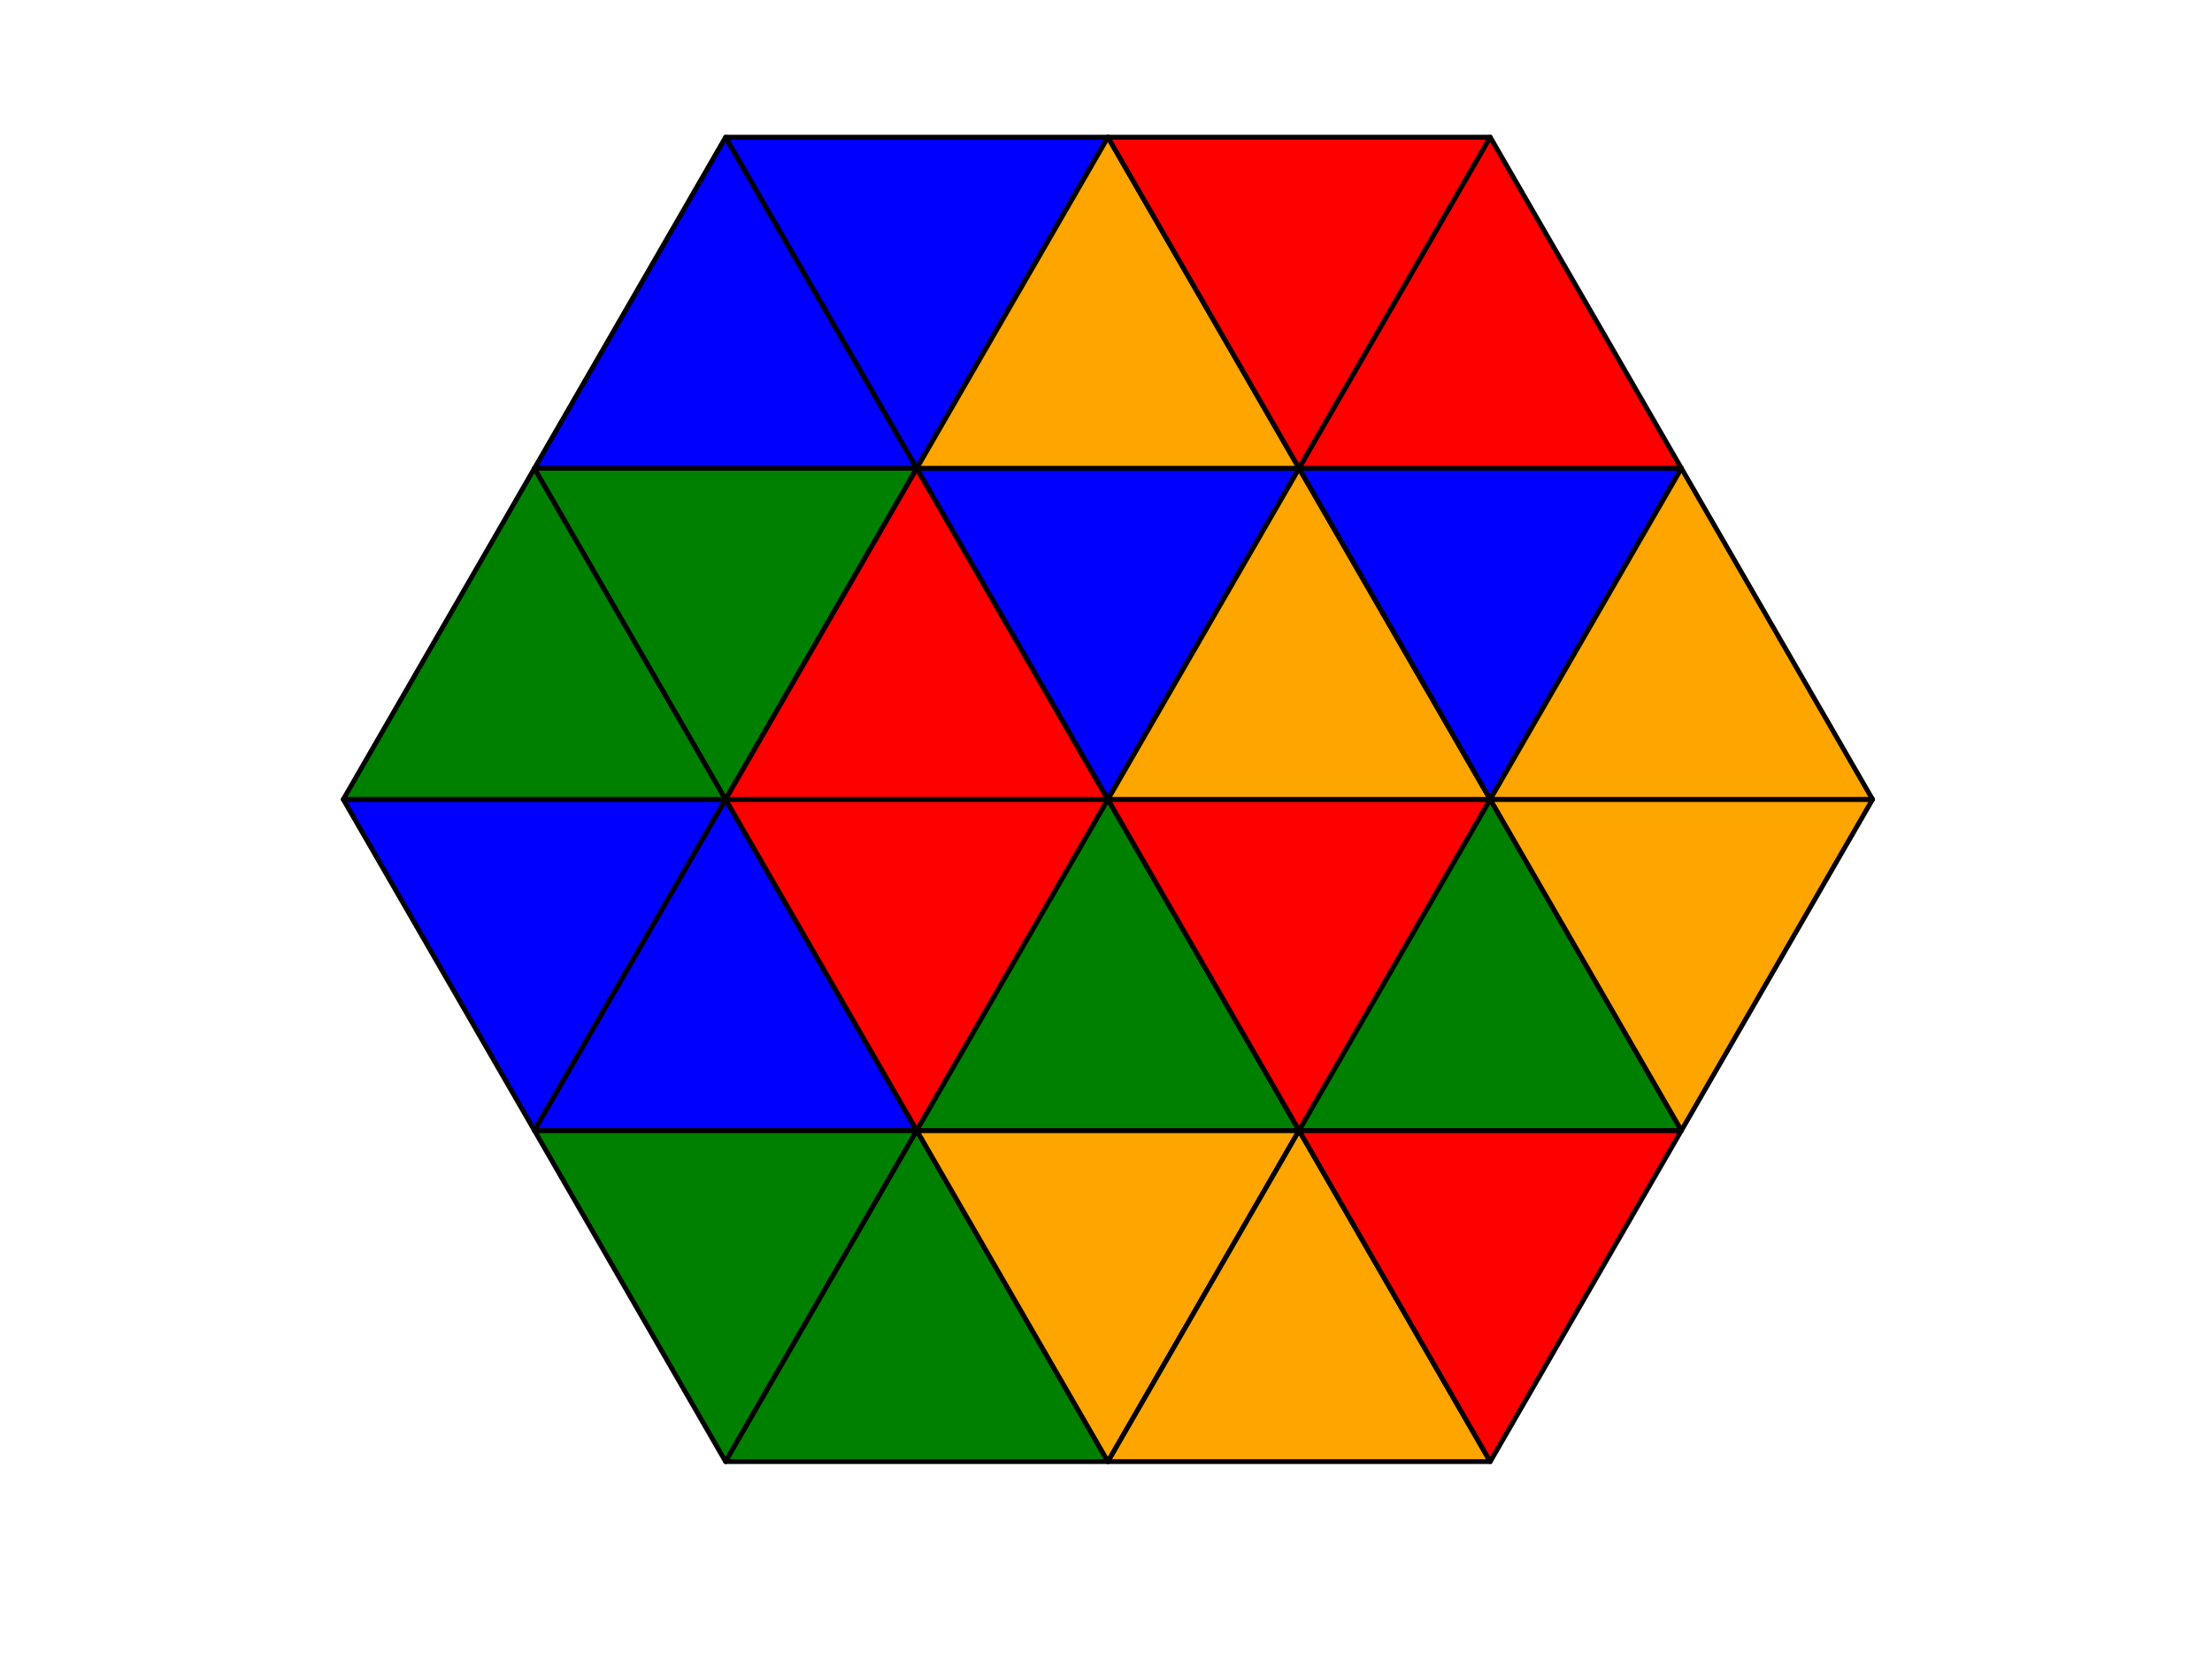 <?xml version="1.0" encoding="utf-8" standalone="no"?>
<!DOCTYPE svg PUBLIC "-//W3C//DTD SVG 1.1//EN"
  "http://www.w3.org/Graphics/SVG/1.1/DTD/svg11.dtd">
<!-- Created with matplotlib (http://matplotlib.org/) -->
<svg height="345pt" version="1.1" viewBox="0 0 460 345" width="460pt" xmlns="http://www.w3.org/2000/svg" xmlns:xlink="http://www.w3.org/1999/xlink">
 <defs>
  <style type="text/css">
*{stroke-linecap:butt;stroke-linejoin:round;}
  </style>
 </defs>
 <g id="figure_1">
  <g id="patch_1">
   <path d="M 0 345.6 
L 460.8 345.6 
L 460.8 0 
L 0 0 
z
" style="fill:#ffffff;"/>
  </g>
  <g id="axes_1">
   <g id="patch_2">
    <path clip-path="url(#p0c7312266c)" d="M 111.14 235.095 
L 150.894 166.24 
L 71.387 166.24 
z
" style="fill:#0000ff;stroke:#000000;stroke-linejoin:miter;"/>
   </g>
   <g id="patch_3">
    <path clip-path="url(#p0c7312266c)" d="M 71.387 166.24 
L 150.894 166.24 
L 111.14 97.385 
z
" style="fill:#008000;stroke:#000000;stroke-linejoin:miter;"/>
   </g>
   <g id="patch_4">
    <path clip-path="url(#p0c7312266c)" d="M 150.894 166.24 
L 190.647 97.385 
L 111.14 97.385 
z
" style="fill:#008000;stroke:#000000;stroke-linejoin:miter;"/>
   </g>
   <g id="patch_5">
    <path clip-path="url(#p0c7312266c)" d="M 111.14 97.385 
L 190.647 97.385 
L 150.894 28.531 
z
" style="fill:#0000ff;stroke:#000000;stroke-linejoin:miter;"/>
   </g>
   <g id="patch_6">
    <path clip-path="url(#p0c7312266c)" d="M 190.647 97.385 
L 230.4 28.531 
L 150.894 28.531 
z
" style="fill:#0000ff;stroke:#000000;stroke-linejoin:miter;"/>
   </g>
   <g id="patch_7">
    <path clip-path="url(#p0c7312266c)" d="M 150.894 303.949 
L 190.647 235.095 
L 111.14 235.095 
z
" style="fill:#008000;stroke:#000000;stroke-linejoin:miter;"/>
   </g>
   <g id="patch_8">
    <path clip-path="url(#p0c7312266c)" d="M 111.14 235.095 
L 190.647 235.095 
L 150.894 166.24 
z
" style="fill:#0000ff;stroke:#000000;stroke-linejoin:miter;"/>
   </g>
   <g id="patch_9">
    <path clip-path="url(#p0c7312266c)" d="M 190.647 235.095 
L 230.4 166.24 
L 150.894 166.24 
z
" style="fill:#ff0000;stroke:#000000;stroke-linejoin:miter;"/>
   </g>
   <g id="patch_10">
    <path clip-path="url(#p0c7312266c)" d="M 150.894 166.24 
L 230.4 166.24 
L 190.647 97.385 
z
" style="fill:#ff0000;stroke:#000000;stroke-linejoin:miter;"/>
   </g>
   <g id="patch_11">
    <path clip-path="url(#p0c7312266c)" d="M 230.4 166.24 
L 270.153 97.385 
L 190.647 97.385 
z
" style="fill:#0000ff;stroke:#000000;stroke-linejoin:miter;"/>
   </g>
   <g id="patch_12">
    <path clip-path="url(#p0c7312266c)" d="M 190.647 97.385 
L 270.153 97.385 
L 230.4 28.531 
z
" style="fill:#ffa500;stroke:#000000;stroke-linejoin:miter;"/>
   </g>
   <g id="patch_13">
    <path clip-path="url(#p0c7312266c)" d="M 270.153 97.385 
L 309.906 28.531 
L 230.4 28.531 
z
" style="fill:#ff0000;stroke:#000000;stroke-linejoin:miter;"/>
   </g>
   <g id="patch_14">
    <path clip-path="url(#p0c7312266c)" d="M 150.894 303.949 
L 230.4 303.949 
L 190.647 235.095 
z
" style="fill:#008000;stroke:#000000;stroke-linejoin:miter;"/>
   </g>
   <g id="patch_15">
    <path clip-path="url(#p0c7312266c)" d="M 230.4 303.949 
L 270.153 235.095 
L 190.647 235.095 
z
" style="fill:#ffa500;stroke:#000000;stroke-linejoin:miter;"/>
   </g>
   <g id="patch_16">
    <path clip-path="url(#p0c7312266c)" d="M 190.647 235.095 
L 270.153 235.095 
L 230.4 166.24 
z
" style="fill:#008000;stroke:#000000;stroke-linejoin:miter;"/>
   </g>
   <g id="patch_17">
    <path clip-path="url(#p0c7312266c)" d="M 270.153 235.095 
L 309.906 166.24 
L 230.4 166.24 
z
" style="fill:#ff0000;stroke:#000000;stroke-linejoin:miter;"/>
   </g>
   <g id="patch_18">
    <path clip-path="url(#p0c7312266c)" d="M 230.4 166.24 
L 309.906 166.24 
L 270.153 97.385 
z
" style="fill:#ffa500;stroke:#000000;stroke-linejoin:miter;"/>
   </g>
   <g id="patch_19">
    <path clip-path="url(#p0c7312266c)" d="M 309.906 166.24 
L 349.66 97.385 
L 270.153 97.385 
z
" style="fill:#0000ff;stroke:#000000;stroke-linejoin:miter;"/>
   </g>
   <g id="patch_20">
    <path clip-path="url(#p0c7312266c)" d="M 270.153 97.385 
L 349.66 97.385 
L 309.906 28.531 
z
" style="fill:#ff0000;stroke:#000000;stroke-linejoin:miter;"/>
   </g>
   <g id="patch_21">
    <path clip-path="url(#p0c7312266c)" d="M 230.4 303.949 
L 309.906 303.949 
L 270.153 235.095 
z
" style="fill:#ffa500;stroke:#000000;stroke-linejoin:miter;"/>
   </g>
   <g id="patch_22">
    <path clip-path="url(#p0c7312266c)" d="M 309.906 303.949 
L 349.66 235.095 
L 270.153 235.095 
z
" style="fill:#ff0000;stroke:#000000;stroke-linejoin:miter;"/>
   </g>
   <g id="patch_23">
    <path clip-path="url(#p0c7312266c)" d="M 270.153 235.095 
L 349.66 235.095 
L 309.906 166.24 
z
" style="fill:#008000;stroke:#000000;stroke-linejoin:miter;"/>
   </g>
   <g id="patch_24">
    <path clip-path="url(#p0c7312266c)" d="M 349.66 235.095 
L 389.413 166.24 
L 309.906 166.24 
z
" style="fill:#ffa500;stroke:#000000;stroke-linejoin:miter;"/>
   </g>
   <g id="patch_25">
    <path clip-path="url(#p0c7312266c)" d="M 309.906 166.24 
L 389.413 166.24 
L 349.66 97.385 
z
" style="fill:#ffa500;stroke:#000000;stroke-linejoin:miter;"/>
   </g>
  </g>
 </g>
 <defs>
  <clipPath id="p0c7312266c">
   <rect height="302.96" width="349.828" x="55.486" y="14.76"/>
  </clipPath>
 </defs>
</svg>
